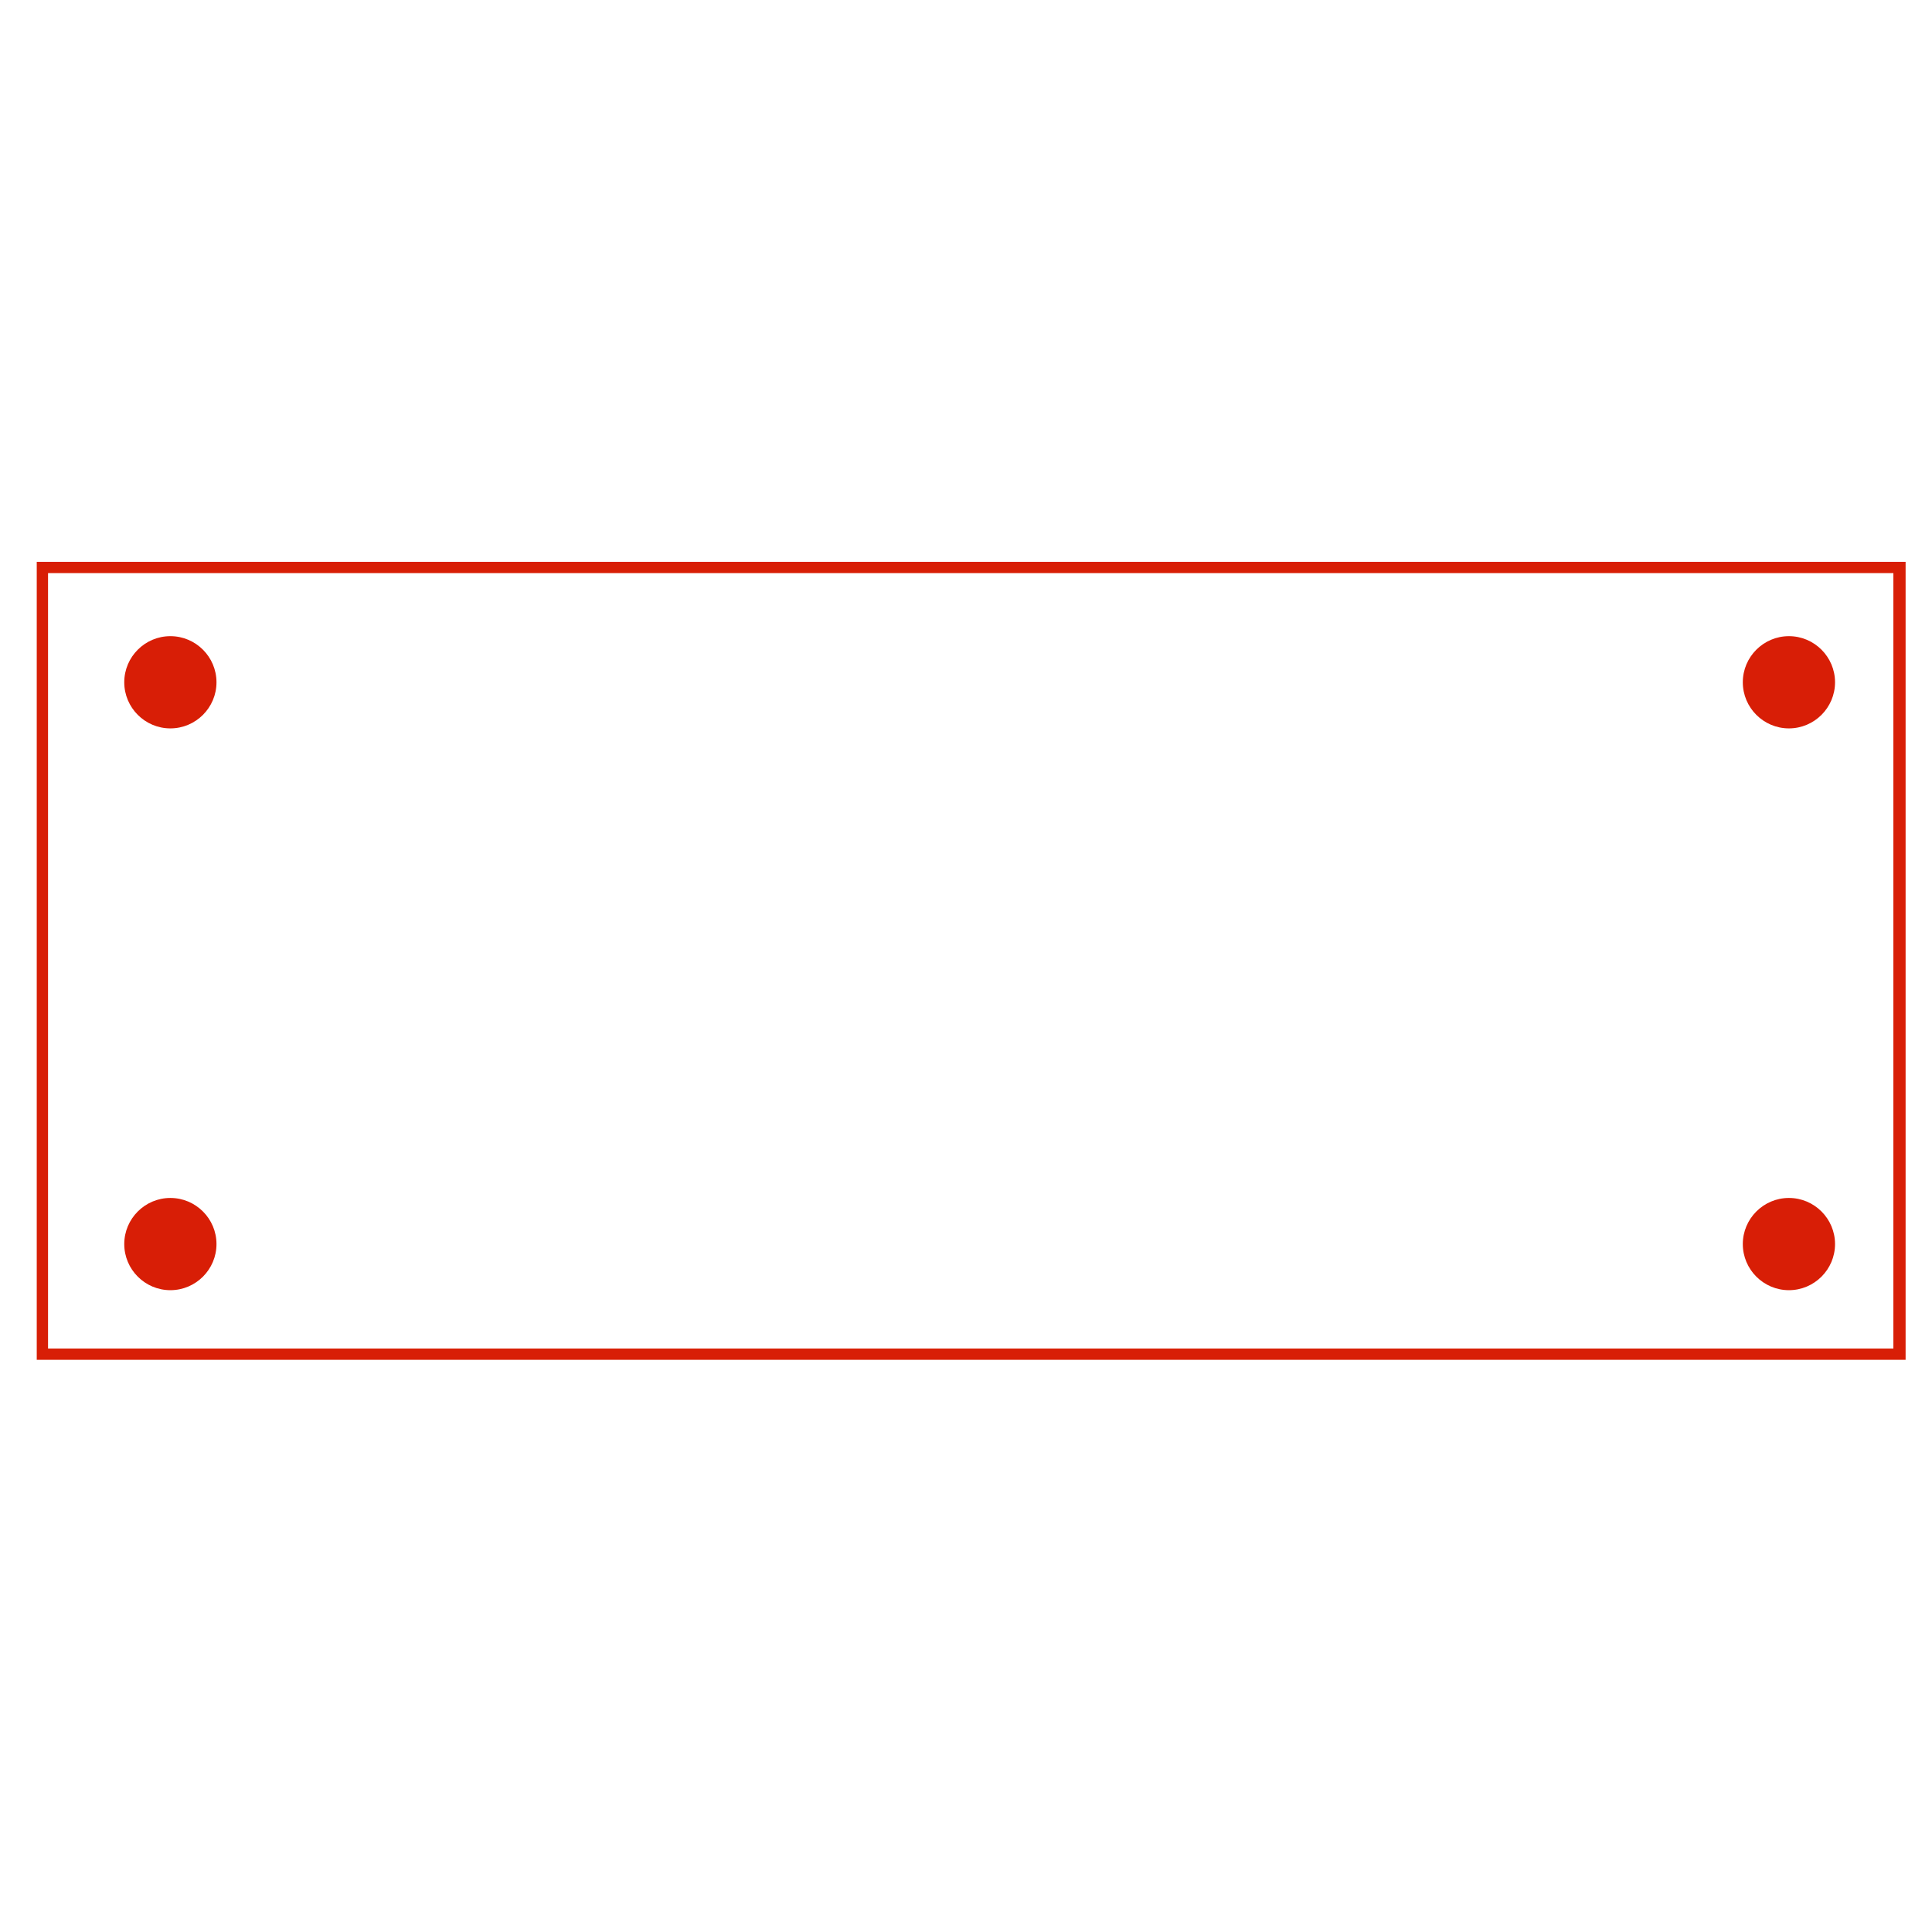 <?xml version="1.0" standalone="no"?><!DOCTYPE svg PUBLIC "-//W3C//DTD SVG 1.1//EN" "http://www.w3.org/Graphics/SVG/1.1/DTD/svg11.dtd"><svg t="1492402339344" class="icon" style="" viewBox="0 0 1024 1024" version="1.1" xmlns="http://www.w3.org/2000/svg" p-id="9067" xmlns:xlink="http://www.w3.org/1999/xlink" width="128" height="128"><defs><style type="text/css"></style></defs><path d="M19.476 297.783v422.947h990.535v-422.947h-990.535zM1004.027 714.747h-978.565v-410.978h978.067v410.978zM90.299 386.063c13.466 0 24.441-10.973 24.441-24.441 0-13.466-10.973-24.441-24.441-24.441-13.466 0-24.441 10.973-24.441 24.441 0 13.466 10.973 24.441 24.441 24.441zM948.165 386.063c13.466 0 24.441-10.973 24.441-24.441 0-13.466-10.973-24.441-24.441-24.441-13.466 0-24.441 10.973-24.441 24.441 0 13.466 10.973 24.441 24.441 24.441zM90.299 683.824c13.466 0 24.441-10.973 24.441-24.441s-10.973-24.441-24.441-24.441c-13.466 0-24.441 10.973-24.441 24.441 0 13.466 10.973 24.441 24.441 24.441zM948.165 683.824c13.466 0 24.441-10.973 24.441-24.441s-10.973-24.441-24.441-24.441c-13.466 0-24.441 10.973-24.441 24.441 0 13.466 10.973 24.441 24.441 24.441z" p-id="9068" fill="#d81e06"></path></svg>